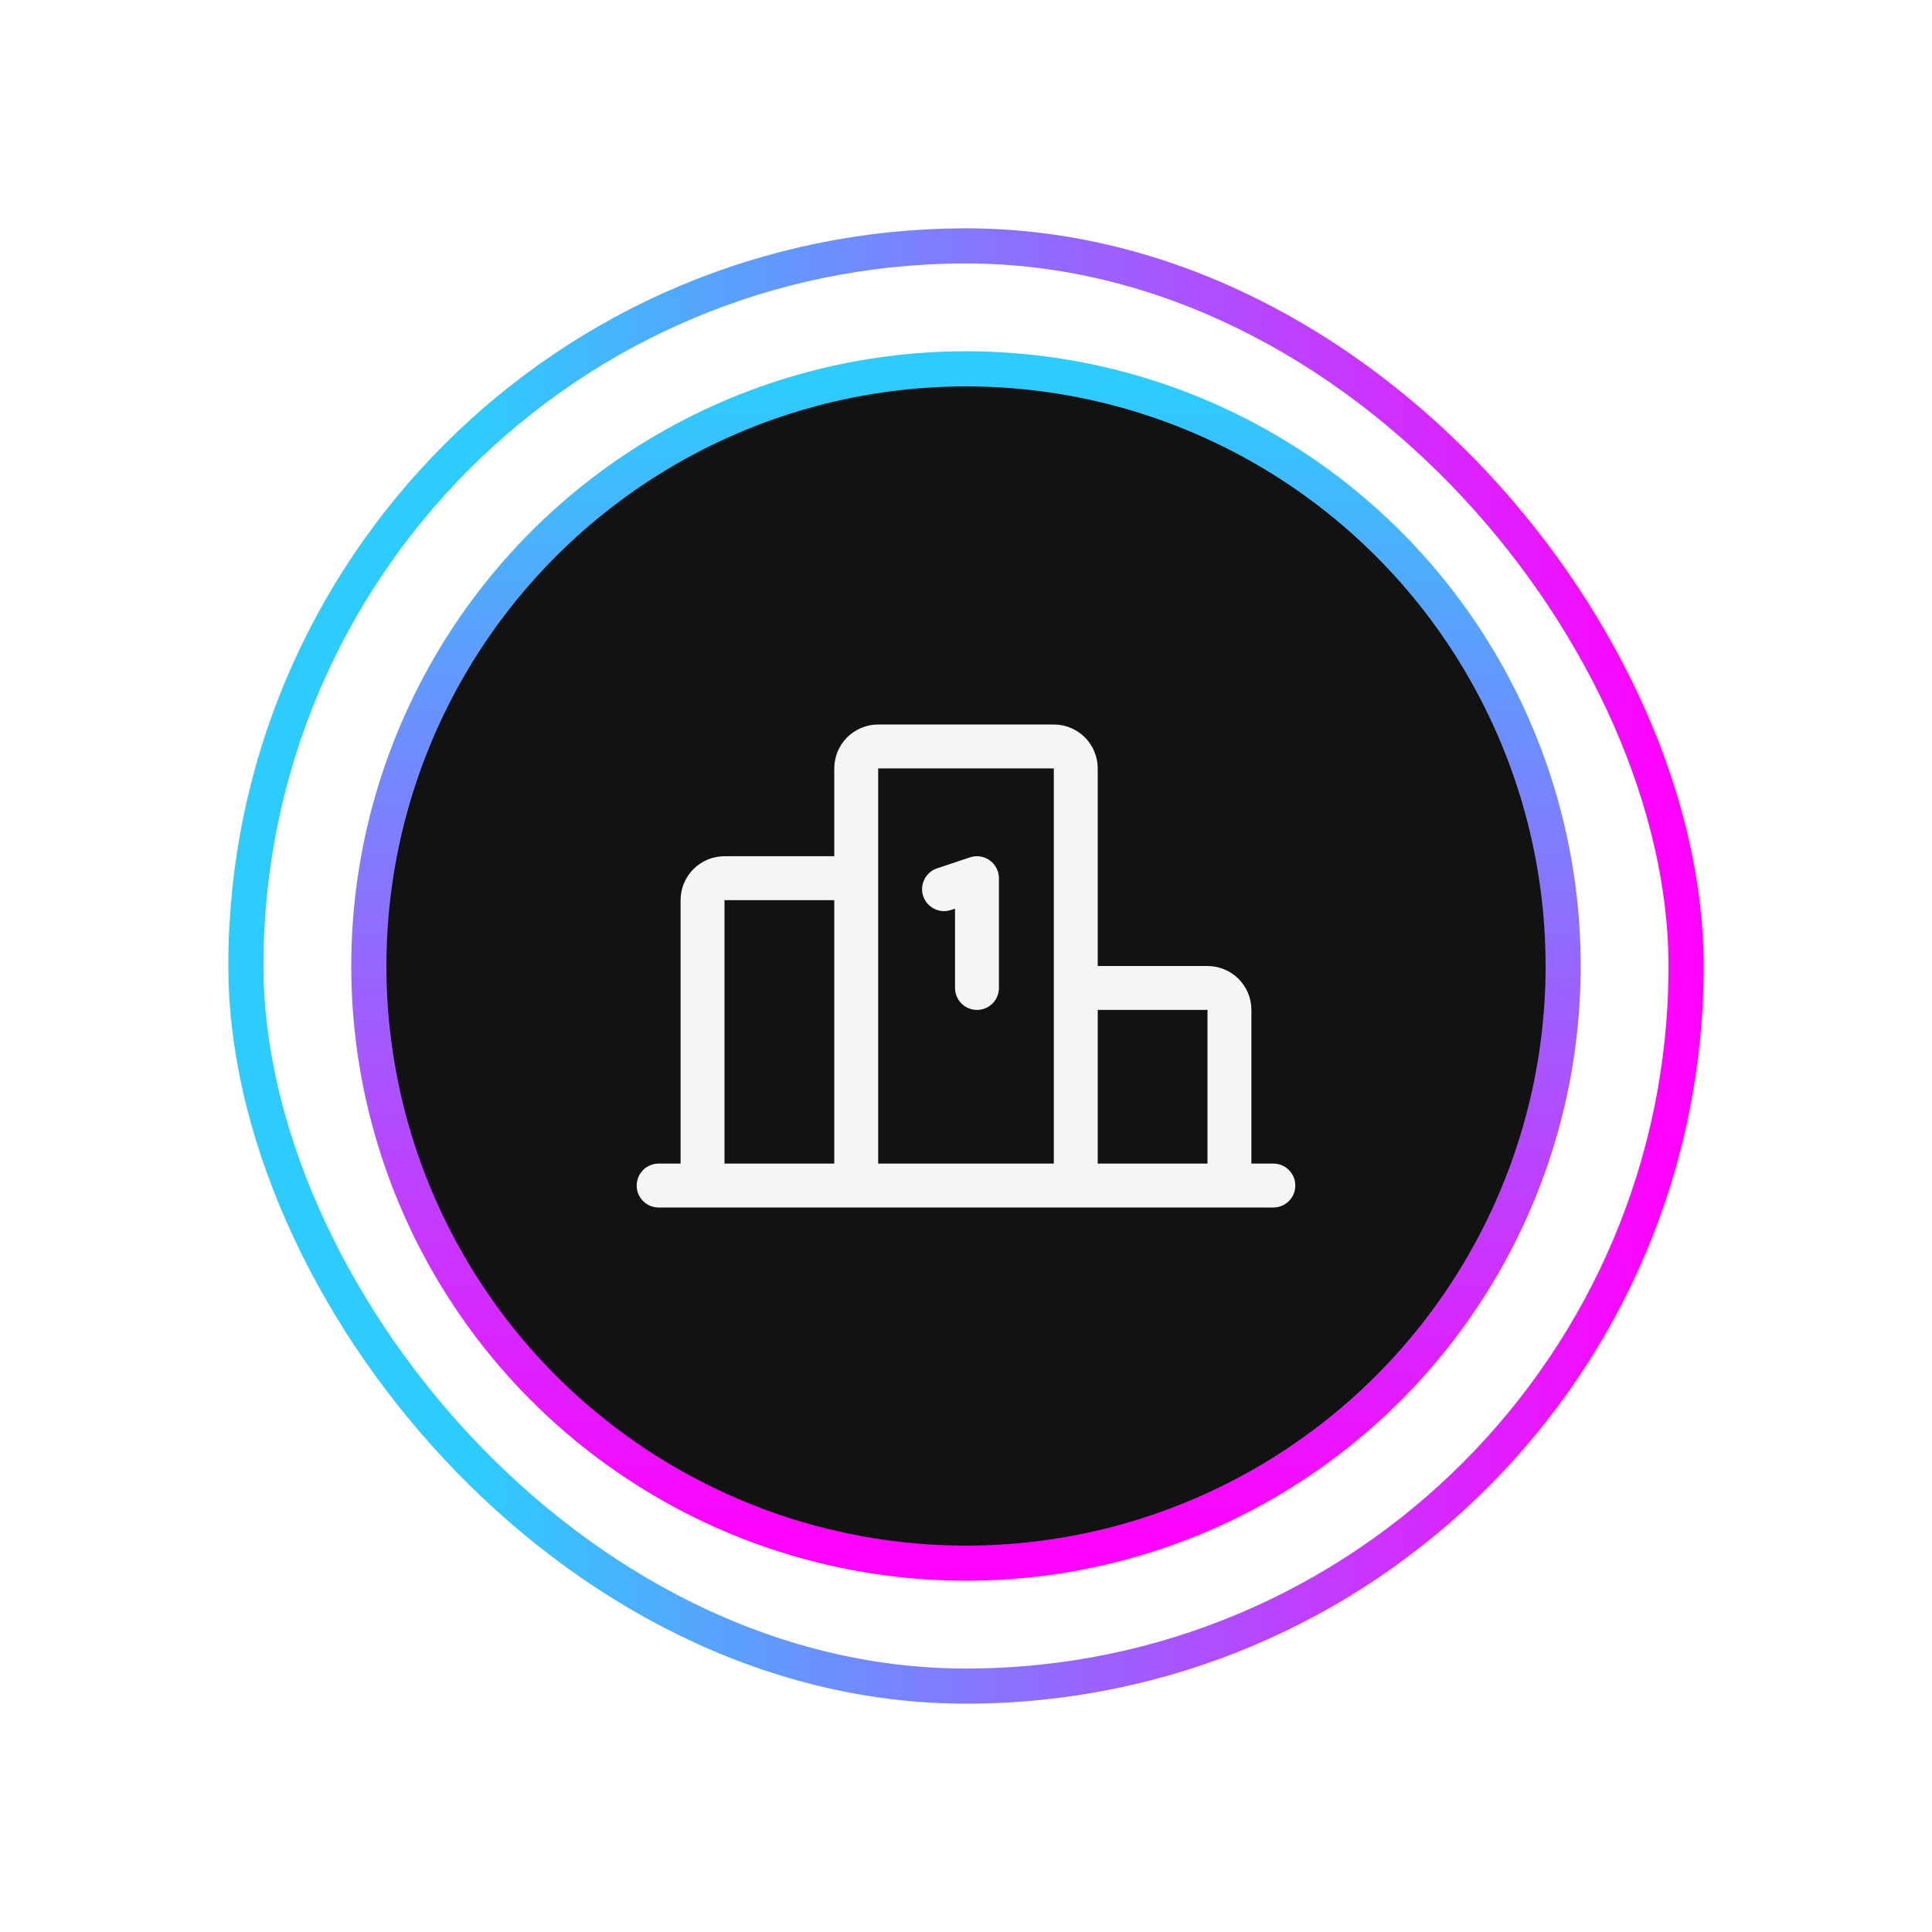 <svg width="88" height="88" viewBox="0 0 88 88" fill="none" xmlns="http://www.w3.org/2000/svg">
<g filter="url(#filter0_d_357_631)">
<rect x="11.2" y="11.2" width="65.6" height="65.6" rx="32.8" stroke="url(#paint0_linear_357_631)" stroke-width="1.6"/>
<circle cx="44" cy="44" r="27.2" fill="#121212" stroke="url(#paint1_linear_357_631)" stroke-width="1.6"/>
</g>
<path d="M42.051 40.816C42.01 40.692 41.993 40.56 42.002 40.429C42.012 40.298 42.047 40.17 42.105 40.053C42.164 39.935 42.245 39.831 42.345 39.745C42.444 39.658 42.559 39.593 42.684 39.551L44.184 39.051C44.334 39.001 44.494 38.987 44.651 39.011C44.807 39.035 44.956 39.096 45.085 39.189C45.213 39.281 45.318 39.403 45.39 39.544C45.462 39.685 45.5 39.842 45.5 40V45C45.5 45.265 45.395 45.52 45.207 45.707C45.02 45.895 44.765 46 44.5 46C44.235 46 43.98 45.895 43.793 45.707C43.605 45.52 43.5 45.265 43.5 45V41.388L43.316 41.449C43.192 41.49 43.06 41.507 42.929 41.498C42.798 41.488 42.67 41.453 42.553 41.395C42.435 41.336 42.331 41.255 42.245 41.155C42.158 41.056 42.093 40.941 42.051 40.816ZM59 54C59 54.265 58.895 54.52 58.707 54.707C58.52 54.895 58.265 55 58 55H30C29.735 55 29.48 54.895 29.293 54.707C29.105 54.52 29 54.265 29 54C29 53.735 29.105 53.48 29.293 53.293C29.48 53.105 29.735 53 30 53H31V41C31 40.47 31.211 39.961 31.586 39.586C31.961 39.211 32.47 39 33 39H38V35C38 34.47 38.211 33.961 38.586 33.586C38.961 33.211 39.47 33 40 33H48C48.53 33 49.039 33.211 49.414 33.586C49.789 33.961 50 34.47 50 35V44H55C55.53 44 56.039 44.211 56.414 44.586C56.789 44.961 57 45.47 57 46V53H58C58.265 53 58.52 53.105 58.707 53.293C58.895 53.48 59 53.735 59 54ZM50 46V53H55V46H50ZM40 53H48V35H40V53ZM33 53H38V41H33V53Z" fill="#F5F5F5"/>
<defs>
<filter id="filter0_d_357_631" x="0.028" y="0.028" width="87.943" height="87.943" filterUnits="userSpaceOnUse" color-interpolation-filters="sRGB">
<feFlood flood-opacity="0" result="BackgroundImageFix"/>
<feColorMatrix in="SourceAlpha" type="matrix" values="0 0 0 0 0 0 0 0 0 0 0 0 0 0 0 0 0 0 127 0" result="hardAlpha"/>
<feOffset/>
<feGaussianBlur stdDeviation="5.186"/>
<feColorMatrix type="matrix" values="0 0 0 0 0.176 0 0 0 0 0.8 0 0 0 0 0.992 0 0 0 1 0"/>
<feBlend mode="normal" in2="BackgroundImageFix" result="effect1_dropShadow_357_631"/>
<feBlend mode="normal" in="SourceGraphic" in2="effect1_dropShadow_357_631" result="shape"/>
</filter>
<linearGradient id="paint0_linear_357_631" x1="12" y1="44" x2="76" y2="44" gradientUnits="userSpaceOnUse">
<stop offset="0.15" stop-color="#2DCCFD"/>
<stop offset="1" stop-color="#FF01FF"/>
</linearGradient>
<linearGradient id="paint1_linear_357_631" x1="44" y1="17.6" x2="44" y2="70.4" gradientUnits="userSpaceOnUse">
<stop stop-color="#2DCCFD"/>
<stop offset="1" stop-color="#FF01FF"/>
</linearGradient>
</defs>
</svg>
